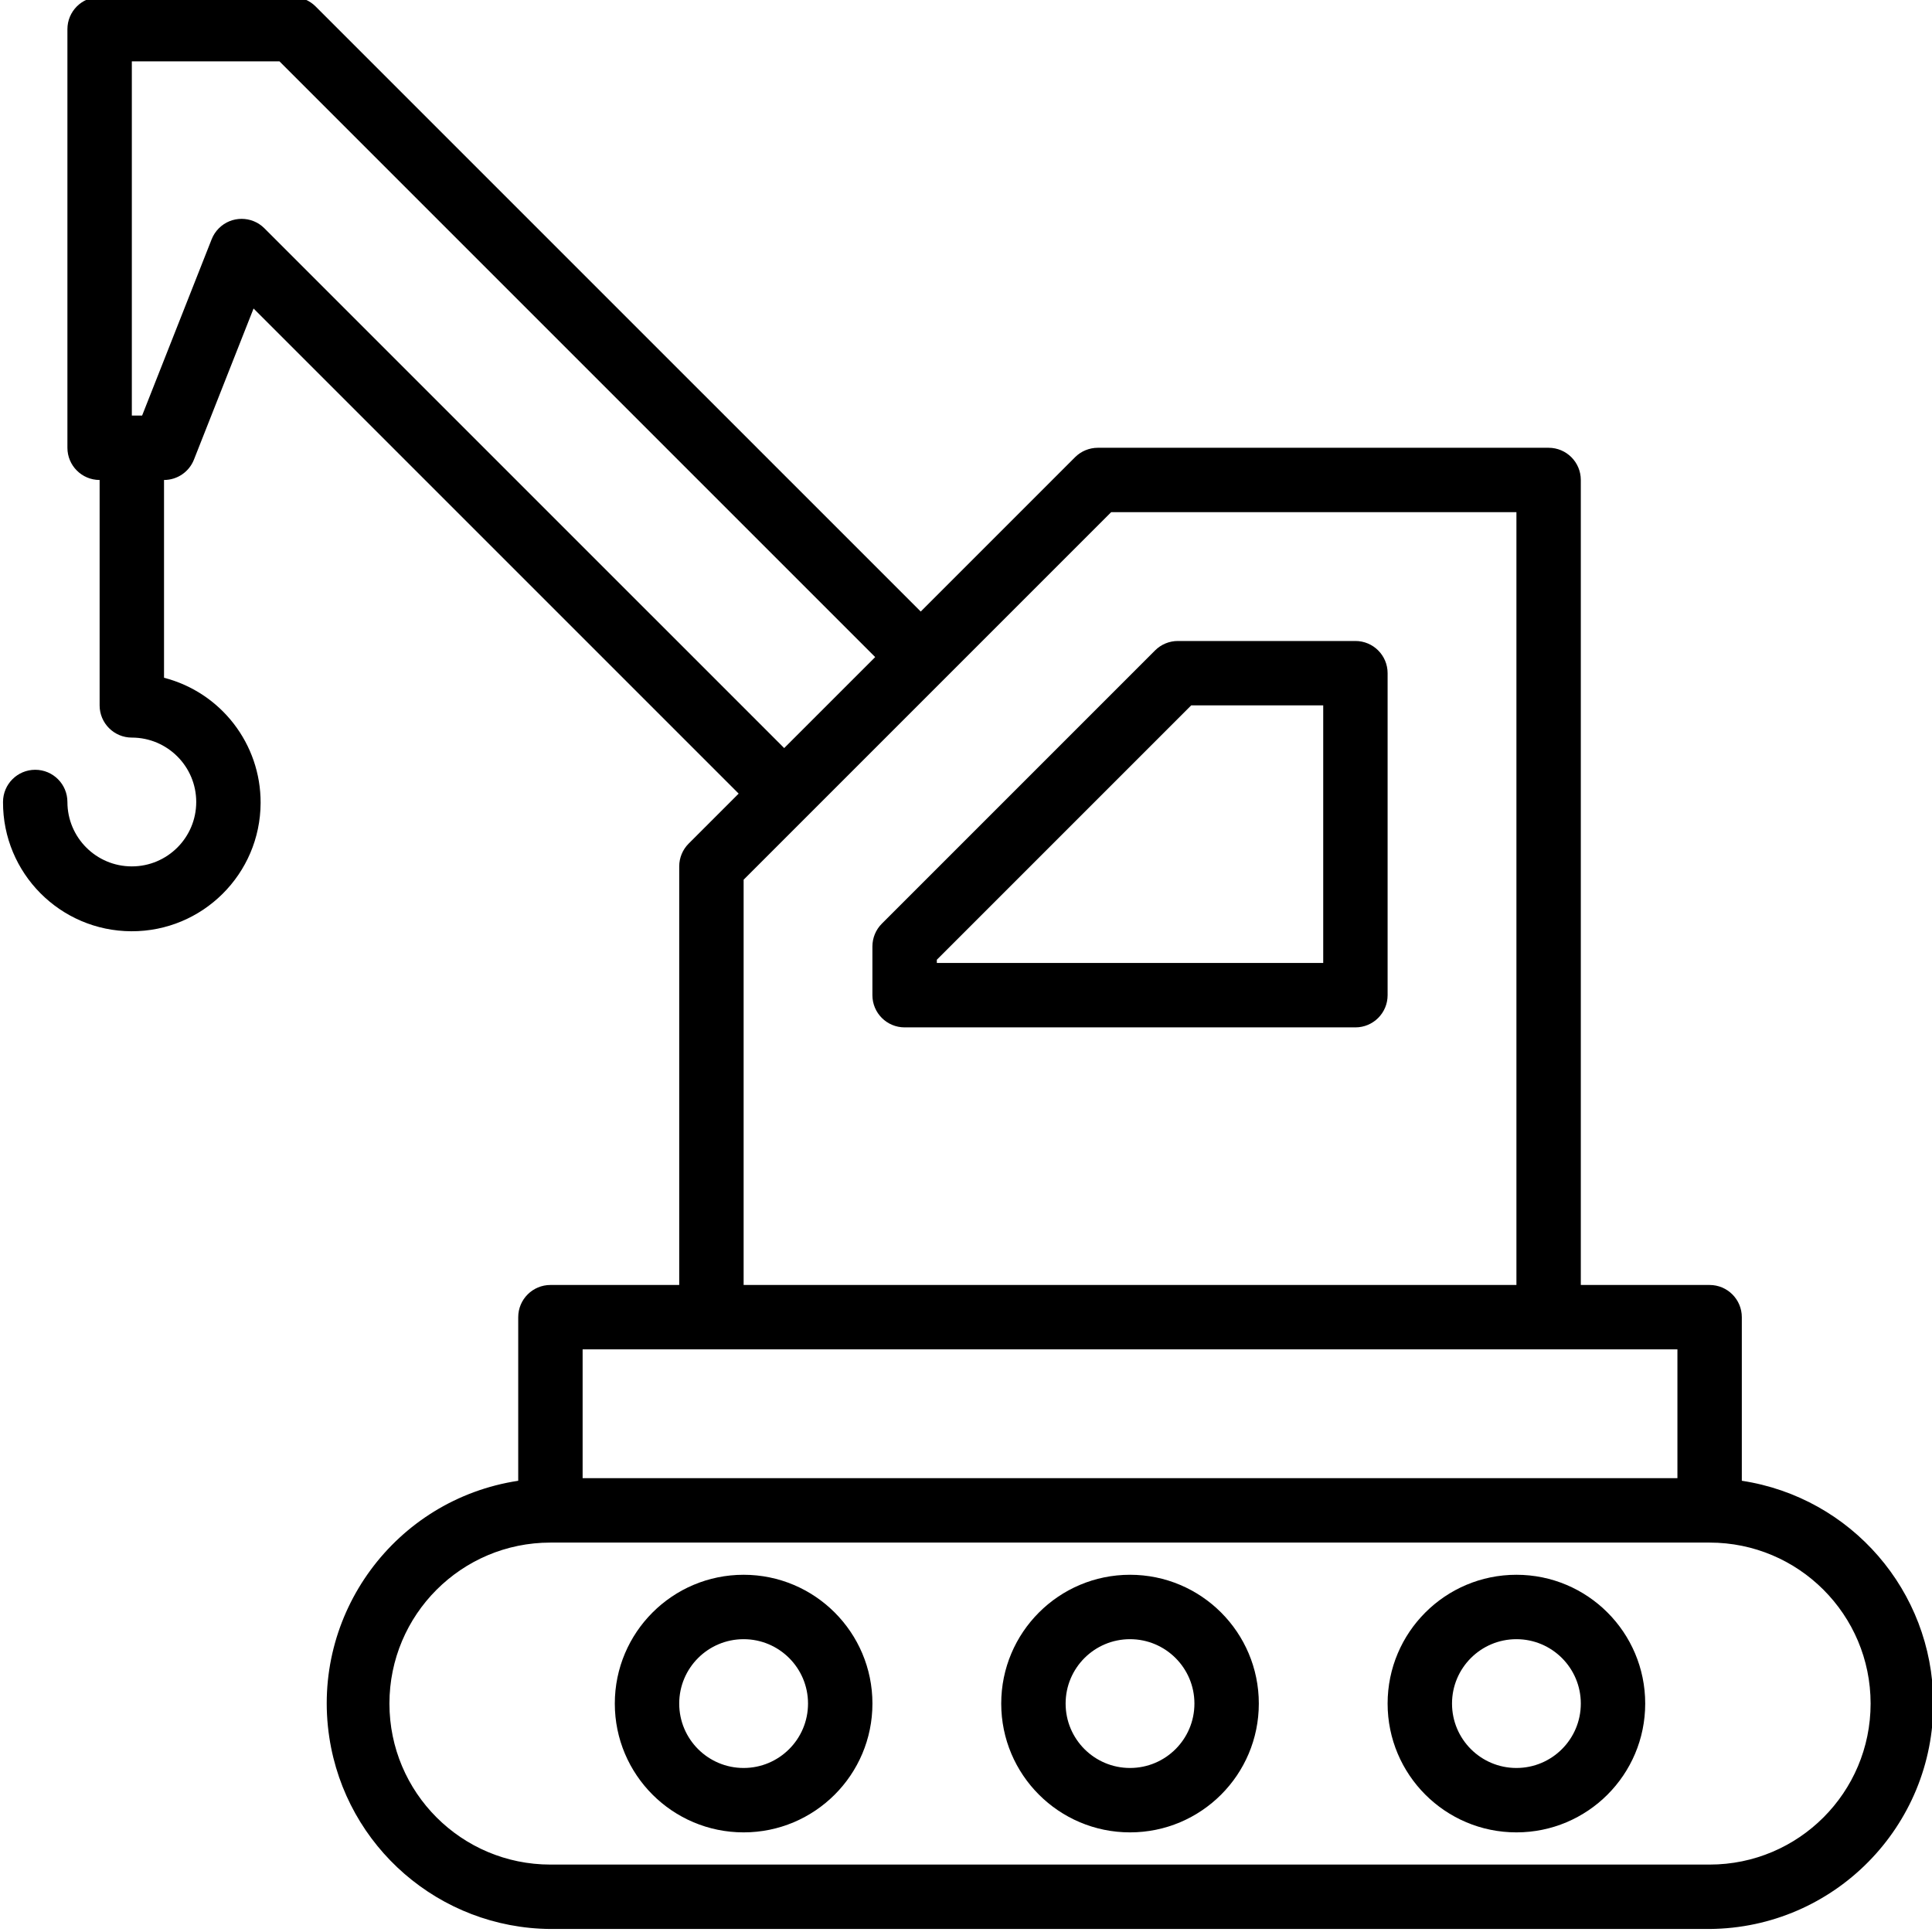 <svg xmlns="http://www.w3.org/2000/svg" height="639pt" version="1.1" viewBox="0 1 639 639.999" width="639pt">
<g id="surface1">
<path d="M 448.5 213.336 L 389.672 213.336 C 386.848 213.336 384.133 214.457 382.129 216.461 L 291.629 306.969 C 289.625 308.965 288.504 311.68 288.496 314.508 L 288.496 330.668 C 288.496 336.559 293.277 341.332 299.168 341.332 L 448.5 341.332 C 454.391 341.332 459.164 336.559 459.164 330.668 L 459.164 224 C 459.164 218.109 454.391 213.336 448.5 213.336 Z M 437.832 320 L 309.836 320 L 309.836 318.934 L 394.098 234.668 L 437.832 234.668 Z M 437.832 320 " style=" stroke:none;fill-rule:nonzero;fill:rgb(0%,0%,0%);fill-opacity:1;" />
<path d="M 576.5 491.52 L 576.5 437.332 C 576.5 431.441 571.723 426.664 565.832 426.664 L 523.164 426.664 L 523.164 160 C 523.164 154.105 518.391 149.332 512.5 149.332 L 363.164 149.332 C 360.34 149.336 357.629 150.457 355.625 152.457 L 304.5 203.582 L 104.039 3.125 C 102.043 1.129 99.328 0 96.5 0 L 32.5 0 C 26.609 0 21.832 4.773 21.832 10.668 L 21.832 149.336 C 21.832 155.223 26.609 160 32.5 160 L 32.5 234.668 C 32.5 240.555 37.277 245.336 43.164 245.336 C 54.949 245.336 64.504 254.887 64.504 266.668 C 64.504 278.453 54.949 288.004 43.164 288.004 C 31.387 288.004 21.832 278.453 21.832 266.668 C 21.832 260.777 17.062 256 11.168 256 C 5.273 256 0.5 260.777 0.5 266.668 C 0.41 290.234 19.445 309.402 43.008 309.492 C 66.57 309.586 85.742 290.551 85.832 266.988 C 85.906 247.469 72.73 230.395 53.836 225.516 L 53.836 160 C 58.215 160 62.145 157.324 63.75 153.246 L 83.496 103.199 L 244.191 263.891 L 227.625 280.457 C 225.625 282.461 224.5 285.172 224.5 287.996 L 224.5 426.664 L 181.832 426.664 C 175.945 426.664 171.168 431.441 171.168 437.332 L 171.168 491.523 C 130.398 497.73 102.383 535.809 108.594 576.574 C 114.117 612.836 145.156 639.715 181.832 640 L 565.832 640 C 607.066 639.68 640.238 605.996 639.922 564.758 C 639.641 528.082 612.758 497.039 576.5 491.52 Z M 87.082 76.621 C 82.918 72.457 76.164 72.457 72 76.621 C 70.969 77.656 70.156 78.887 69.621 80.242 L 46.574 138.668 L 43.172 138.668 L 43.172 21.332 L 92.086 21.332 L 289.414 218.668 L 259.273 248.809 Z M 245.836 292.418 L 367.586 170.668 L 501.836 170.668 L 501.836 426.664 L 245.836 426.664 Z M 192.5 447.996 L 555.168 447.996 L 555.168 490.664 L 192.5 490.664 Z M 565.832 618.664 L 181.832 618.664 C 152.379 618.664 128.504 594.789 128.504 565.332 C 128.504 535.879 152.379 512 181.832 512 L 565.836 512 C 595.289 512 619.164 535.879 619.164 565.332 C 619.164 594.789 595.289 618.664 565.832 618.664 Z M 565.832 618.664 " style=" stroke:none;fill-rule:nonzero;fill:rgb(0%,0%,0%);fill-opacity:1;" />
<path d="M 373.832 522.664 C 350.27 522.664 331.168 541.766 331.168 565.332 C 331.168 588.895 350.27 607.996 373.832 607.996 C 397.398 607.996 416.5 588.895 416.5 565.332 C 416.5 541.766 397.398 522.664 373.832 522.664 Z M 373.832 586.664 C 362.051 586.664 352.5 577.113 352.5 565.332 C 352.5 553.547 362.051 544 373.832 544 C 385.617 544 395.168 553.547 395.168 565.332 C 395.168 577.113 385.617 586.664 373.832 586.664 Z M 373.832 586.664 " style=" stroke:none;fill-rule:nonzero;fill:rgb(0%,0%,0%);fill-opacity:1;" />
<path d="M 501.832 522.664 C 478.266 522.664 459.164 541.766 459.164 565.332 C 459.164 588.895 478.266 607.996 501.832 607.996 C 525.395 607.996 544.496 588.895 544.496 565.332 C 544.496 541.766 525.395 522.664 501.832 522.664 Z M 501.832 586.664 C 490.051 586.664 480.5 577.113 480.5 565.332 C 480.5 553.547 490.051 544 501.832 544 C 513.613 544 523.164 553.547 523.164 565.332 C 523.164 577.113 513.613 586.664 501.832 586.664 Z M 501.832 586.664 " style=" stroke:none;fill-rule:nonzero;fill:rgb(0%,0%,0%);fill-opacity:1;" />
<path d="M 245.836 522.664 C 222.273 522.664 203.164 541.766 203.164 565.332 C 203.164 588.895 222.273 607.996 245.836 607.996 C 269.395 607.996 288.504 588.895 288.504 565.332 C 288.504 541.766 269.395 522.664 245.836 522.664 Z M 245.836 586.664 C 234.055 586.664 224.5 577.113 224.5 565.332 C 224.5 553.547 234.055 544 245.836 544 C 257.613 544 267.168 553.547 267.168 565.332 C 267.168 577.113 257.613 586.664 245.836 586.664 Z M 245.836 586.664 " style=" stroke:none;fill-rule:nonzero;fill:rgb(0%,0%,0%);fill-opacity:1;" />
</g>
</svg>